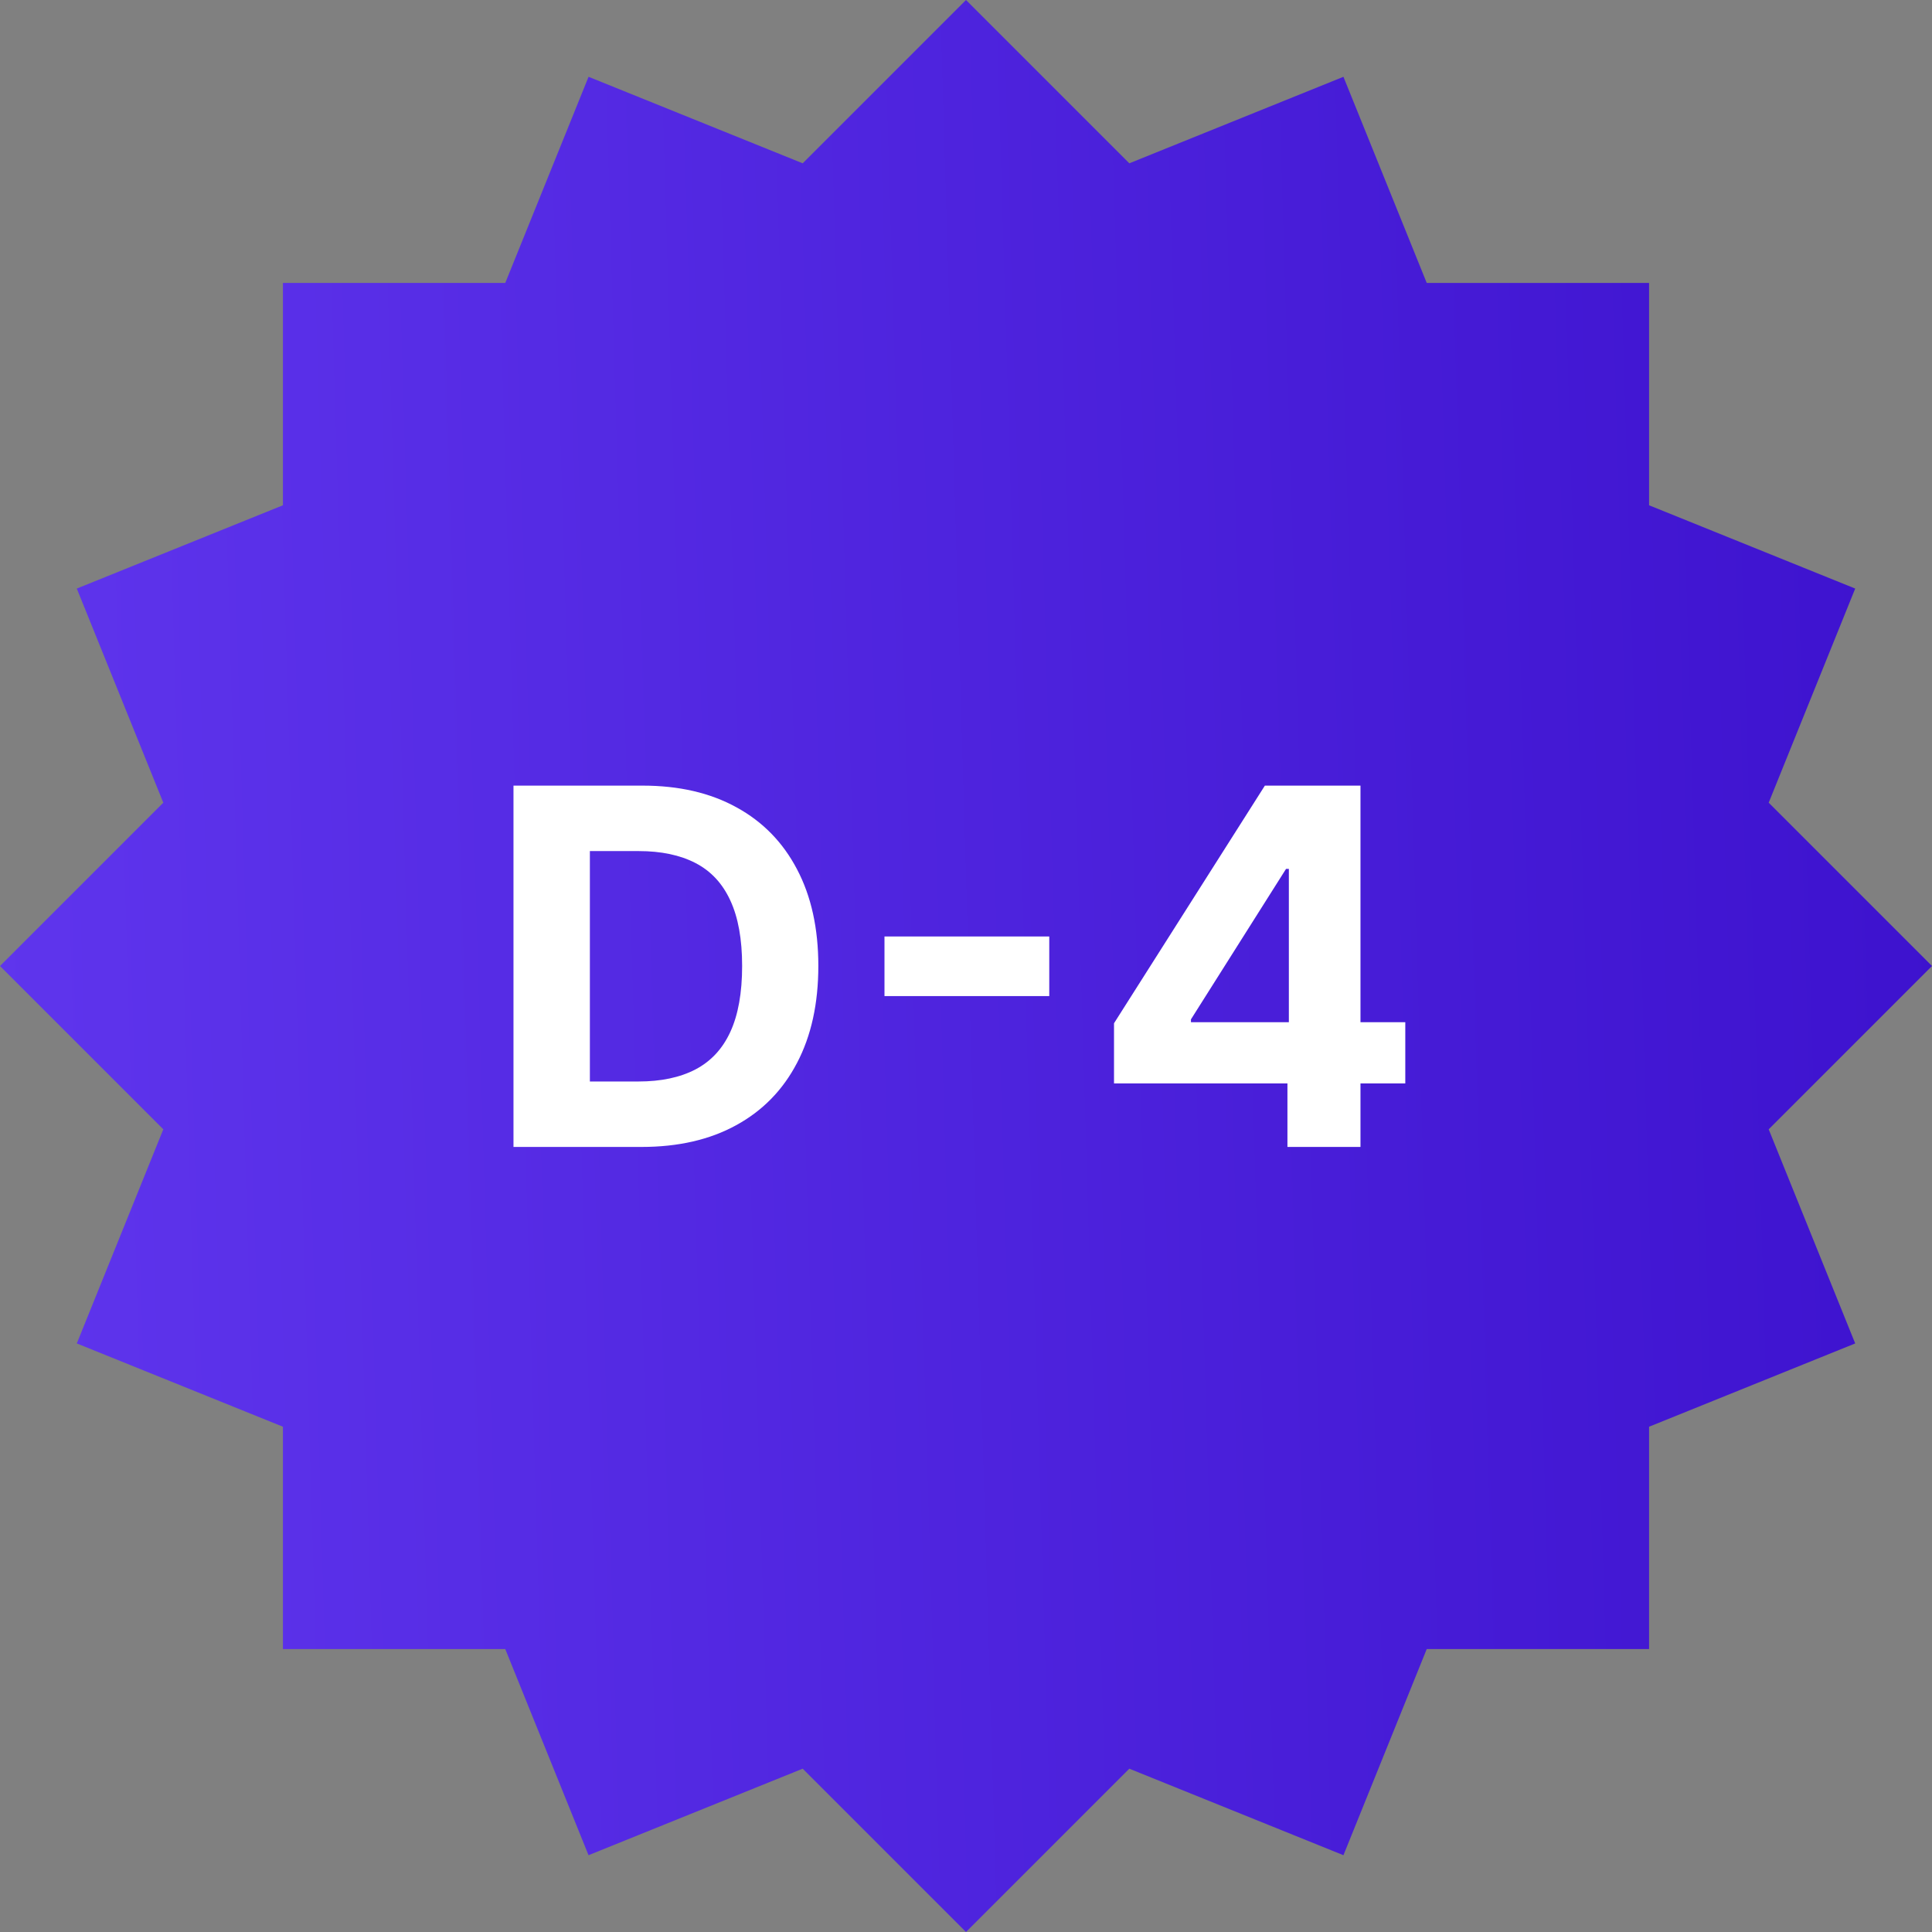 <svg width="72" height="72" viewBox="0 0 72 72" fill="none" xmlns="http://www.w3.org/2000/svg">
<rect x="0" y="0" width="72" height="72" fill="#808080" stroke="none"/>
<path d="M2.862 21.934L10.544 18.83L10.544 10.544L18.83 10.544L21.934 2.862L29.914 6.086L36 0L42.086 6.086L50.066 2.862L53.17 10.544L61.456 10.544V18.83L69.138 21.934L65.914 29.914L72 36L65.914 42.086L69.138 50.066L61.456 53.17V61.456H53.17L50.066 69.138L42.086 65.914L36 72L29.914 65.914L21.933 69.138L18.83 61.456H10.544L10.544 53.17L2.862 50.066L6.086 42.086L0 36L6.086 29.914L2.862 21.934Z" fill="url(#paint0_linear_3029_176395)"/>
<path d="M23.91 42.743H19.136V29.278H23.949C25.303 29.278 26.469 29.547 27.447 30.087C28.424 30.621 29.176 31.39 29.702 32.394C30.232 33.398 30.497 34.599 30.497 35.997C30.497 37.4 30.232 38.605 29.702 39.613C29.176 40.621 28.42 41.395 27.434 41.934C26.452 42.473 25.277 42.743 23.91 42.743ZM21.983 40.304H23.791C24.633 40.304 25.341 40.155 25.915 39.856C26.493 39.554 26.927 39.087 27.217 38.456C27.51 37.821 27.657 37.001 27.657 35.997C27.657 35.002 27.51 34.189 27.217 33.558C26.927 32.927 26.496 32.462 25.921 32.164C25.347 31.866 24.639 31.717 23.798 31.717H21.983V40.304ZM39.103 34.899V37.121H32.962V34.899H39.103ZM41.516 40.376V38.134L47.138 29.278H49.071V32.381H47.927L44.383 37.989V38.094H52.371V40.376H41.516ZM47.979 42.743V39.692L48.032 38.699V29.278H50.701V42.743H47.979Z" fill="white"/>
<defs>
<linearGradient id="paint0_linear_3029_176395" x1="3.78113e-08" y1="51.943" x2="73.071" y2="49.785" gradientUnits="userSpaceOnUse">
<stop stop-color="#5F35ED"/>
<stop offset="1" stop-color="#3D12CE"/>
</linearGradient>
</defs>
</svg>
